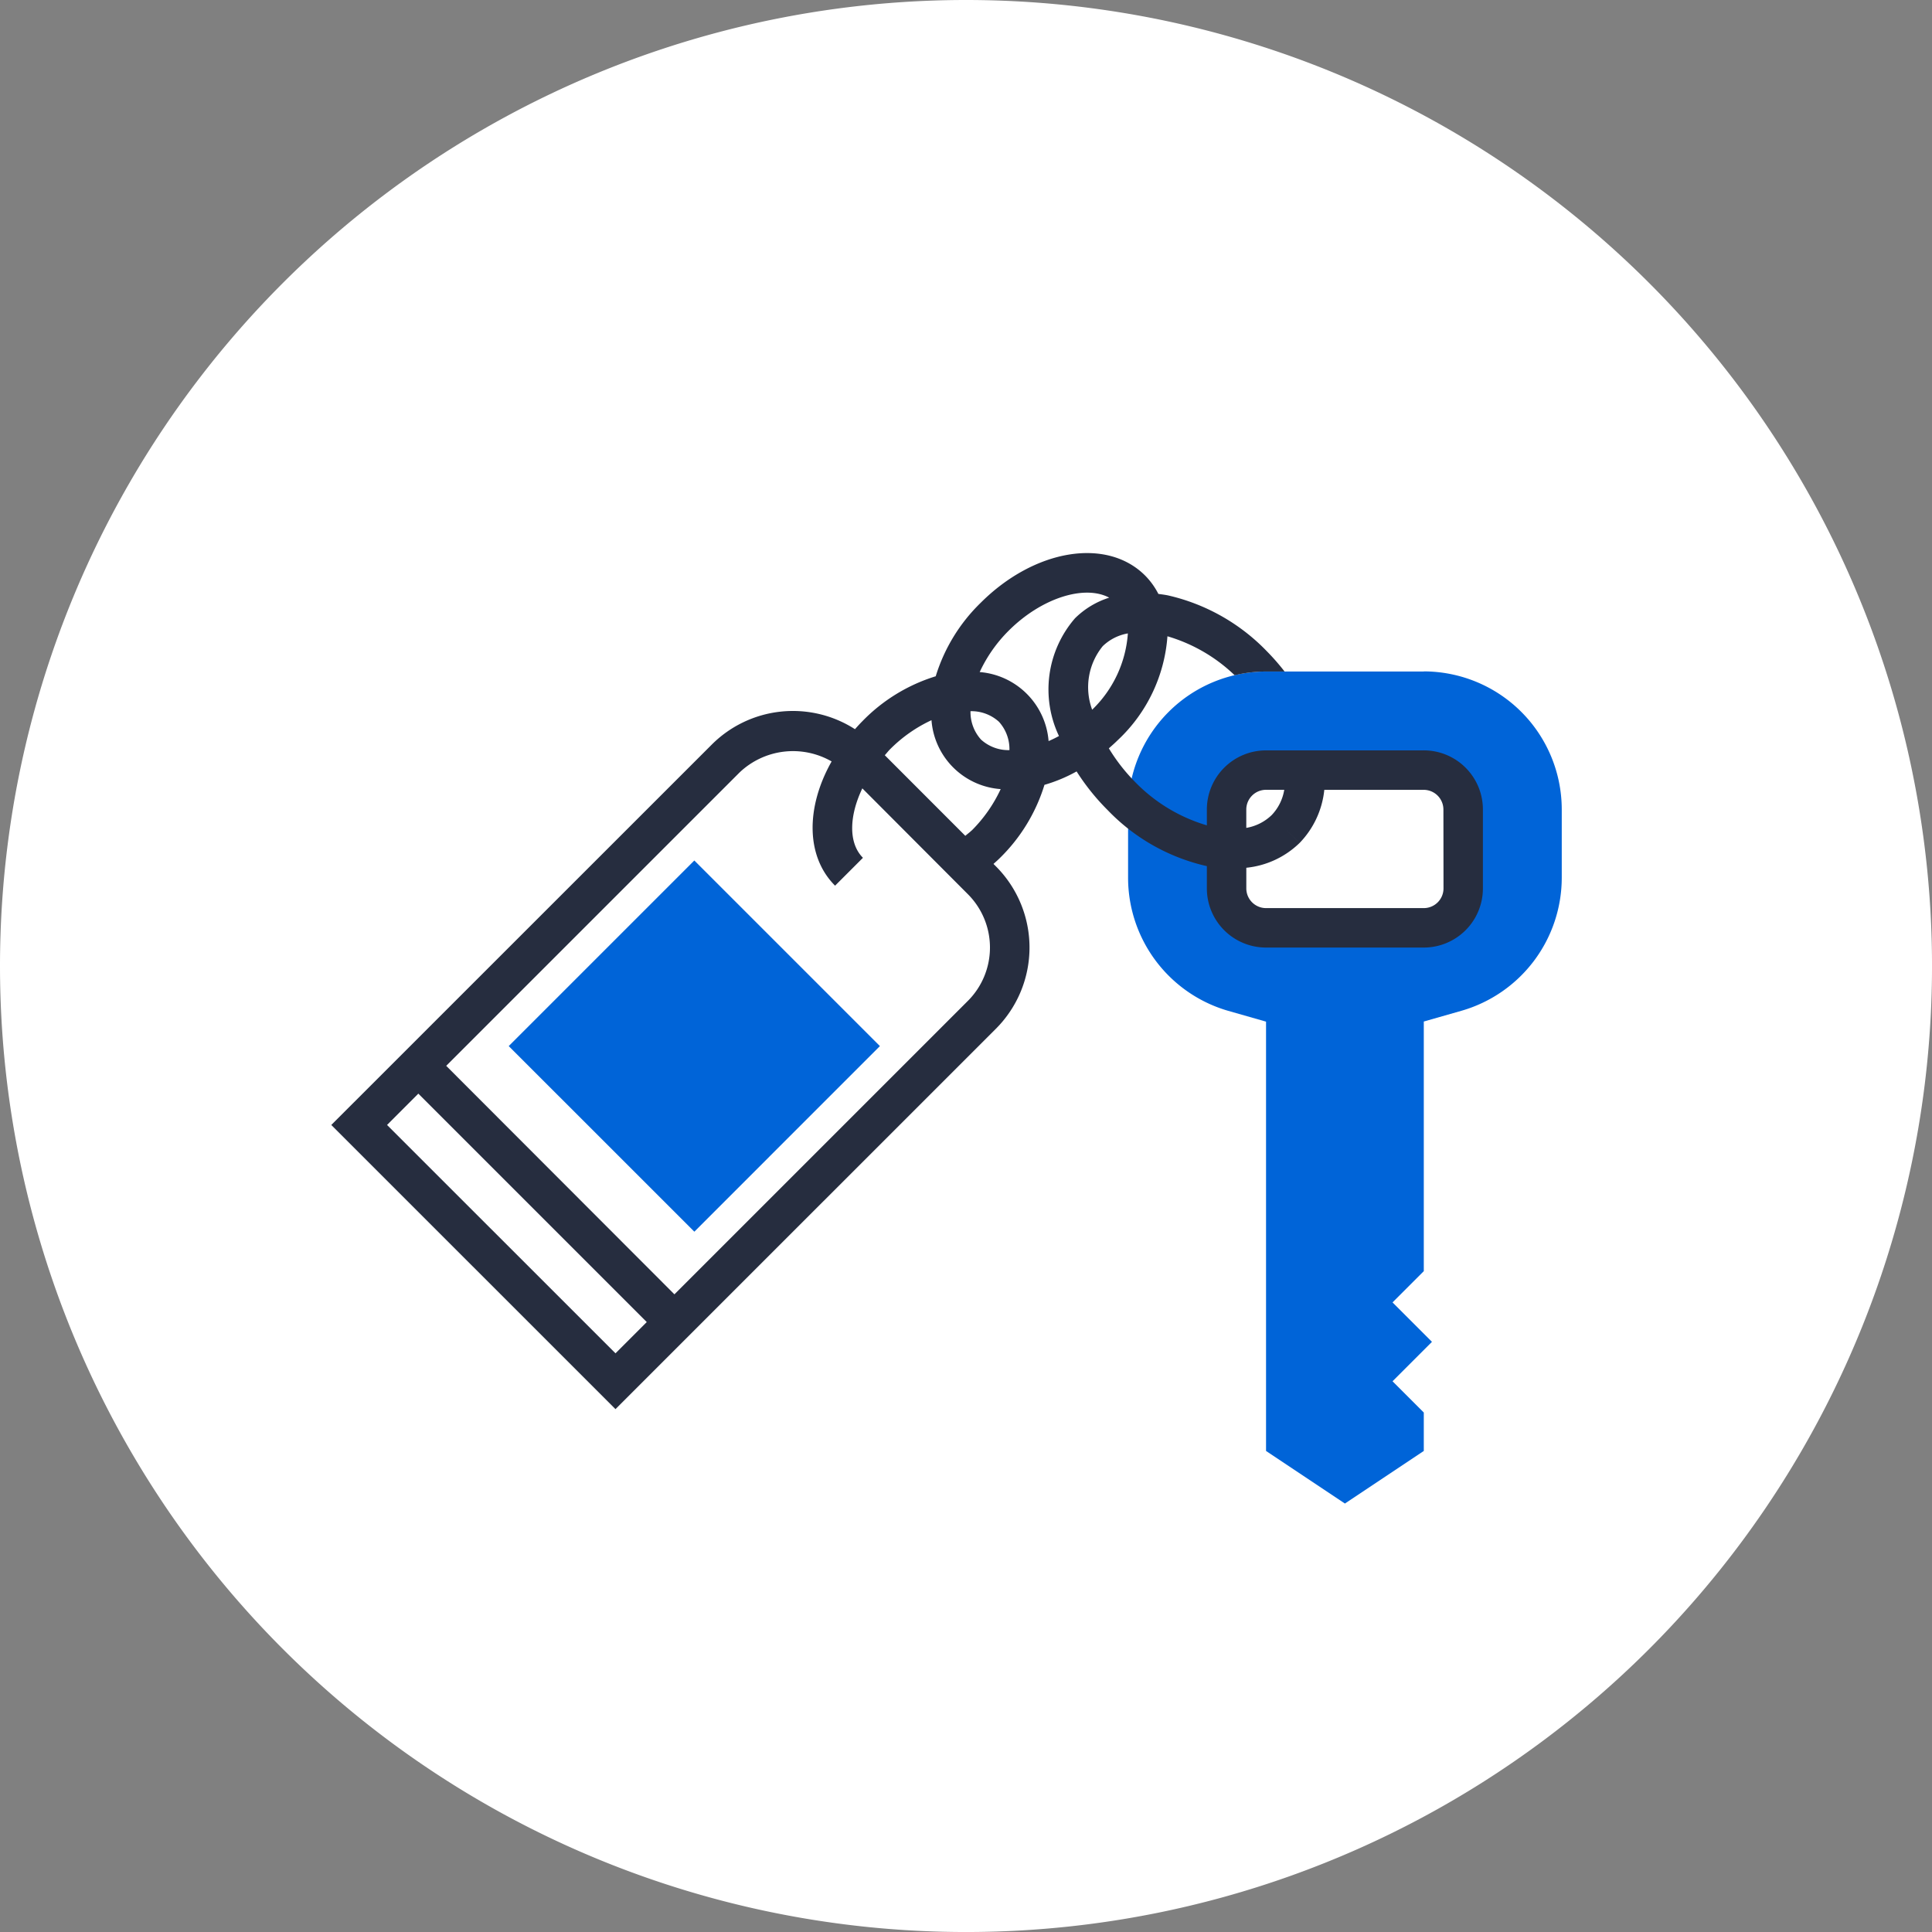<svg xmlns="http://www.w3.org/2000/svg" width="81.643" height="81.643" viewBox="0 0 81.643 81.643">
  <rect x="0" y="0" width="81.643" height="81.643" fill="#808080" stroke="none"/>
  <g id="access" transform="translate(-13.549 -10.628)">
    <path id="Path_28476" data-name="Path 28476" d="M40.822,0A40.822,40.822,0,1,1,0,40.822,40.822,40.822,0,0,1,40.822,0Z" transform="translate(13.549 10.628)" fill="#fff"/>
    <g id="access-2" data-name="access" transform="translate(27.549 33.843)">
      <path id="Path_28498" data-name="Path 28498" d="M335.81,48.219h-6.665a5.839,5.839,0,0,0-5.832,5.832v2.9a5.855,5.855,0,0,0,4.23,5.607l1.6.457V81.157l3.333,2.222,3.333-2.222V79.533l-1.321-1.321,1.666-1.666-1.666-1.666,1.321-1.321V63.01l1.6-.457a5.855,5.855,0,0,0,4.23-5.607v-2.9a5.839,5.839,0,0,0-5.832-5.832Zm1.666,9.165a1.667,1.667,0,0,1-1.666,1.666h-6.665a1.667,1.667,0,0,1-1.666-1.666V54.051a1.667,1.667,0,0,1,1.666-1.666h6.665a1.667,1.667,0,0,1,1.666,1.666Zm0,0" transform="translate(-289.642 -43.057)" fill="#0064d8"/>
      <path id="Path_28499" data-name="Path 28499" d="M79.844,140.592,72,132.749l7.843-7.843,7.843,7.843Zm0,0" transform="translate(-64.502 -111.758)" fill="#0064d8"/>
      <path id="Path_28500" data-name="Path 28500" d="M46.168,8.495H39.5a2.5,2.5,0,0,0-2.5,2.5v.668a6.973,6.973,0,0,1-3.017-1.817,7.677,7.677,0,0,1-1.125-1.438c.127-.112.253-.223.376-.345a6.671,6.671,0,0,0,2.1-4.39A6.905,6.905,0,0,1,38.174,5.32,5.69,5.69,0,0,1,39.5,5.162h.784a9.6,9.6,0,0,0-.755-.862,8.394,8.394,0,0,0-4.178-2.356c-.136-.027-.268-.043-.4-.061a3.118,3.118,0,0,0-.56-.776c-1.625-1.625-4.68-1.118-6.954,1.156a7.33,7.33,0,0,0-1.895,3.1,7.322,7.322,0,0,0-3.1,1.9c-.11.11-.212.223-.313.336a4.85,4.85,0,0,0-6.053.653L0,24.324,12.009,36.333,28.083,20.26a4.856,4.856,0,0,0,0-6.867l-.1-.1c.085-.078.172-.152.254-.234a7.328,7.328,0,0,0,1.9-3.108,6.456,6.456,0,0,0,1.358-.567,9.528,9.528,0,0,0,1.316,1.638A8.354,8.354,0,0,0,37,13.386v.941a2.5,2.5,0,0,0,2.5,2.5h6.665a2.5,2.5,0,0,0,2.5-2.5V10.994a2.5,2.5,0,0,0-2.5-2.5ZM32.153,6.777A2.746,2.746,0,0,1,32.6,4.09a2.023,2.023,0,0,1,1.062-.538,4.965,4.965,0,0,1-1.509,3.224ZM2.356,24.324,3.678,23l9.653,9.653-1.321,1.321ZM26.9,19.081l-12.4,12.4L4.856,21.825l12.4-12.4a3.276,3.276,0,0,1,3.887-.463c-1.089,1.927-1.1,4.007.146,5.25l1.178-1.178c-.624-.625-.581-1.775-.026-2.934L26.9,14.571a3.19,3.19,0,0,1,0,4.511Zm.157-7.2c-.083.083-.177.146-.264.225L23.39,8.7c.077-.086.146-.176.229-.259a6.068,6.068,0,0,1,1.744-1.222,3.157,3.157,0,0,0,2.924,2.912,6.08,6.08,0,0,1-1.226,1.751Zm-.045-5.042a1.725,1.725,0,0,1,1.2.445,1.723,1.723,0,0,1,.445,1.2,1.72,1.72,0,0,1-1.2-.445,1.728,1.728,0,0,1-.445-1.2Zm3.3,1.266A3.177,3.177,0,0,0,27.4,5.185a6.08,6.08,0,0,1,1.221-1.744c1.39-1.391,3.211-1.956,4.252-1.4a3.6,3.6,0,0,0-1.446.872,4.592,4.592,0,0,0-.677,4.975C30.6,7.97,30.458,8.039,30.315,8.1ZM39.5,10.161h.77a2.01,2.01,0,0,1-.534,1.071,2.036,2.036,0,0,1-1.07.538v-.776a.834.834,0,0,1,.833-.833ZM47,14.327a.834.834,0,0,1-.833.833H39.5a.834.834,0,0,1-.833-.833v-.872a3.761,3.761,0,0,0,2.248-1.045l-.589-.589.59.589a3.779,3.779,0,0,0,1.047-2.248h4.2a.834.834,0,0,1,.833.833Zm0,0" transform="translate(0 0)" fill="#262d3f"/>
    </g>
  </g>
</svg>
